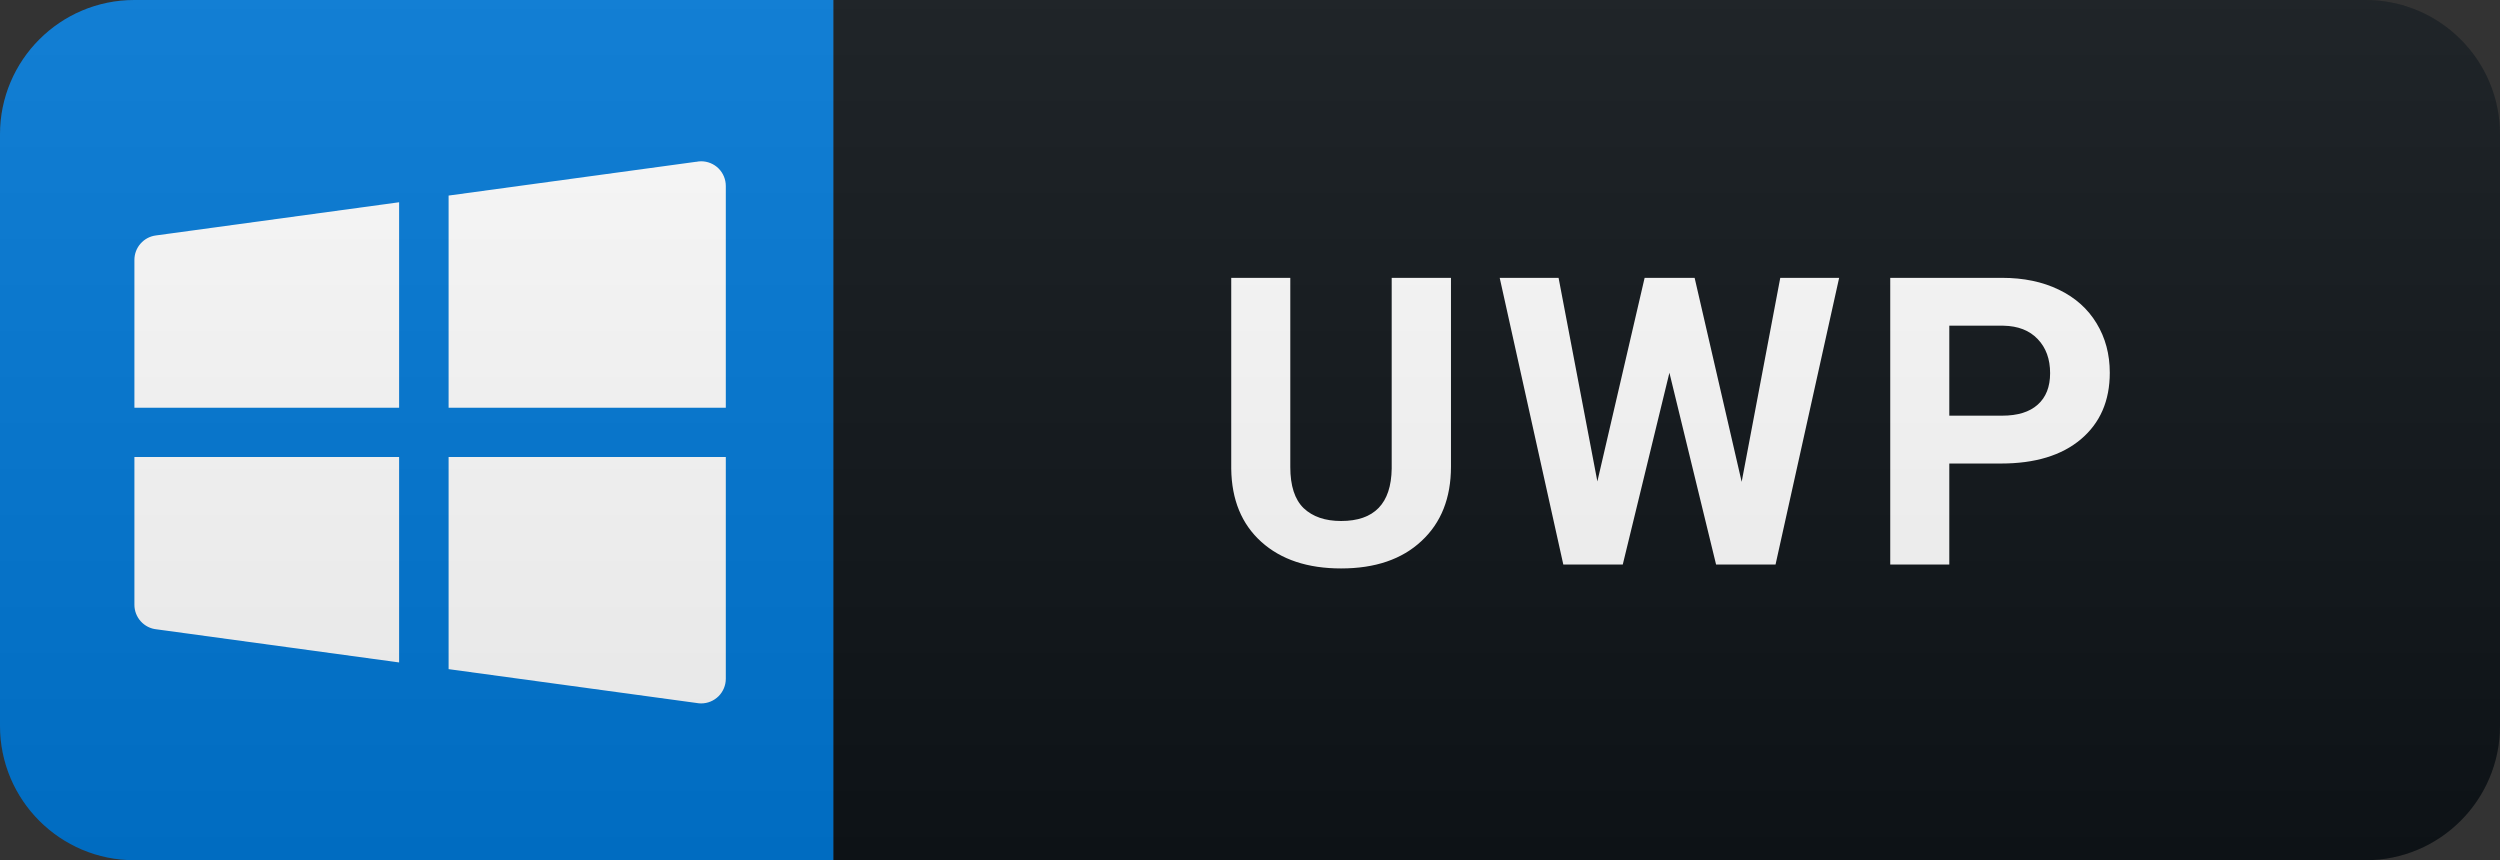 <svg width="93" height="32" viewBox="0 0 93 32" fill="none" xmlns="http://www.w3.org/2000/svg">
<rect x="0" y="0" width="93" height="32" fill="#333333" stroke="none"/>
<path d="M88 0H31V32H88C90.761 32 93 29.761 93 27V5C93 2.239 90.761 0 88 0Z" fill="#0F1418"/>
<path d="M31 0H5C2.239 0 0 2.239 0 5V27C0 29.761 2.239 32 5 32H31V0Z" fill="#0078D7"/>
<path d="M26.083 6C26.022 6 25.961 6.007 25.901 6.02L25.899 6.018L16.688 7.275V15.167H27V6.917C27 6.674 26.903 6.44 26.732 6.268C26.56 6.097 26.326 6 26.083 6ZM14.847 7.524L5.797 8.759C5.576 8.788 5.374 8.896 5.228 9.063C5.081 9.23 5 9.445 5 9.667V15.167H14.847V7.524ZM5 17V22.5C5 22.727 5.085 22.946 5.237 23.114C5.39 23.283 5.599 23.389 5.825 23.411L14.847 24.643V17H5ZM16.688 17V24.892L25.899 26.149C25.899 26.149 25.9 26.149 25.901 26.149C25.961 26.161 26.022 26.167 26.083 26.167C26.326 26.167 26.56 26.07 26.732 25.898C26.903 25.726 27 25.493 27 25.25V17H16.688Z" fill="white"/>
<path d="M53.976 10.336V17.36C53.976 18.527 53.61 19.45 52.877 20.128C52.15 20.807 51.154 21.146 49.889 21.146C48.644 21.146 47.655 20.817 46.922 20.158C46.19 19.498 45.817 18.593 45.802 17.44V10.336H47.999V17.375C47.999 18.073 48.165 18.583 48.497 18.905C48.834 19.223 49.298 19.381 49.889 19.381C51.124 19.381 51.752 18.732 51.771 17.433V10.336H53.976ZM64.79 17.924L66.226 10.336H68.416L66.05 21H63.838L62.102 13.866L60.367 21H58.155L55.789 10.336H57.979L59.422 17.909L61.18 10.336H63.04L64.79 17.924ZM72.514 17.243V21H70.317V10.336H74.477C75.278 10.336 75.981 10.482 76.587 10.775C77.197 11.068 77.666 11.486 77.993 12.028C78.32 12.565 78.484 13.178 78.484 13.866C78.484 14.911 78.125 15.736 77.407 16.342C76.694 16.942 75.705 17.243 74.441 17.243H72.514ZM72.514 15.463H74.477C75.058 15.463 75.5 15.326 75.803 15.053C76.111 14.779 76.264 14.389 76.264 13.881C76.264 13.358 76.111 12.936 75.803 12.614C75.495 12.291 75.071 12.126 74.529 12.116H72.514V15.463Z" fill="white"/>
<path d="M88 0H5C2.239 0 0 2.239 0 5V27C0 29.761 2.239 32 5 32H88C90.761 32 93 29.761 93 27V5C93 2.239 90.761 0 88 0Z" fill="url(#paint0_linear)"/>
<defs>
<linearGradient id="paint0_linear" x1="0" y1="0" x2="0" y2="32" gradientUnits="userSpaceOnUse">
<stop stop-color="#BBBBBB" stop-opacity="0.1"/>
<stop offset="1" stop-opacity="0.1"/>
</linearGradient>
</defs>
</svg>
